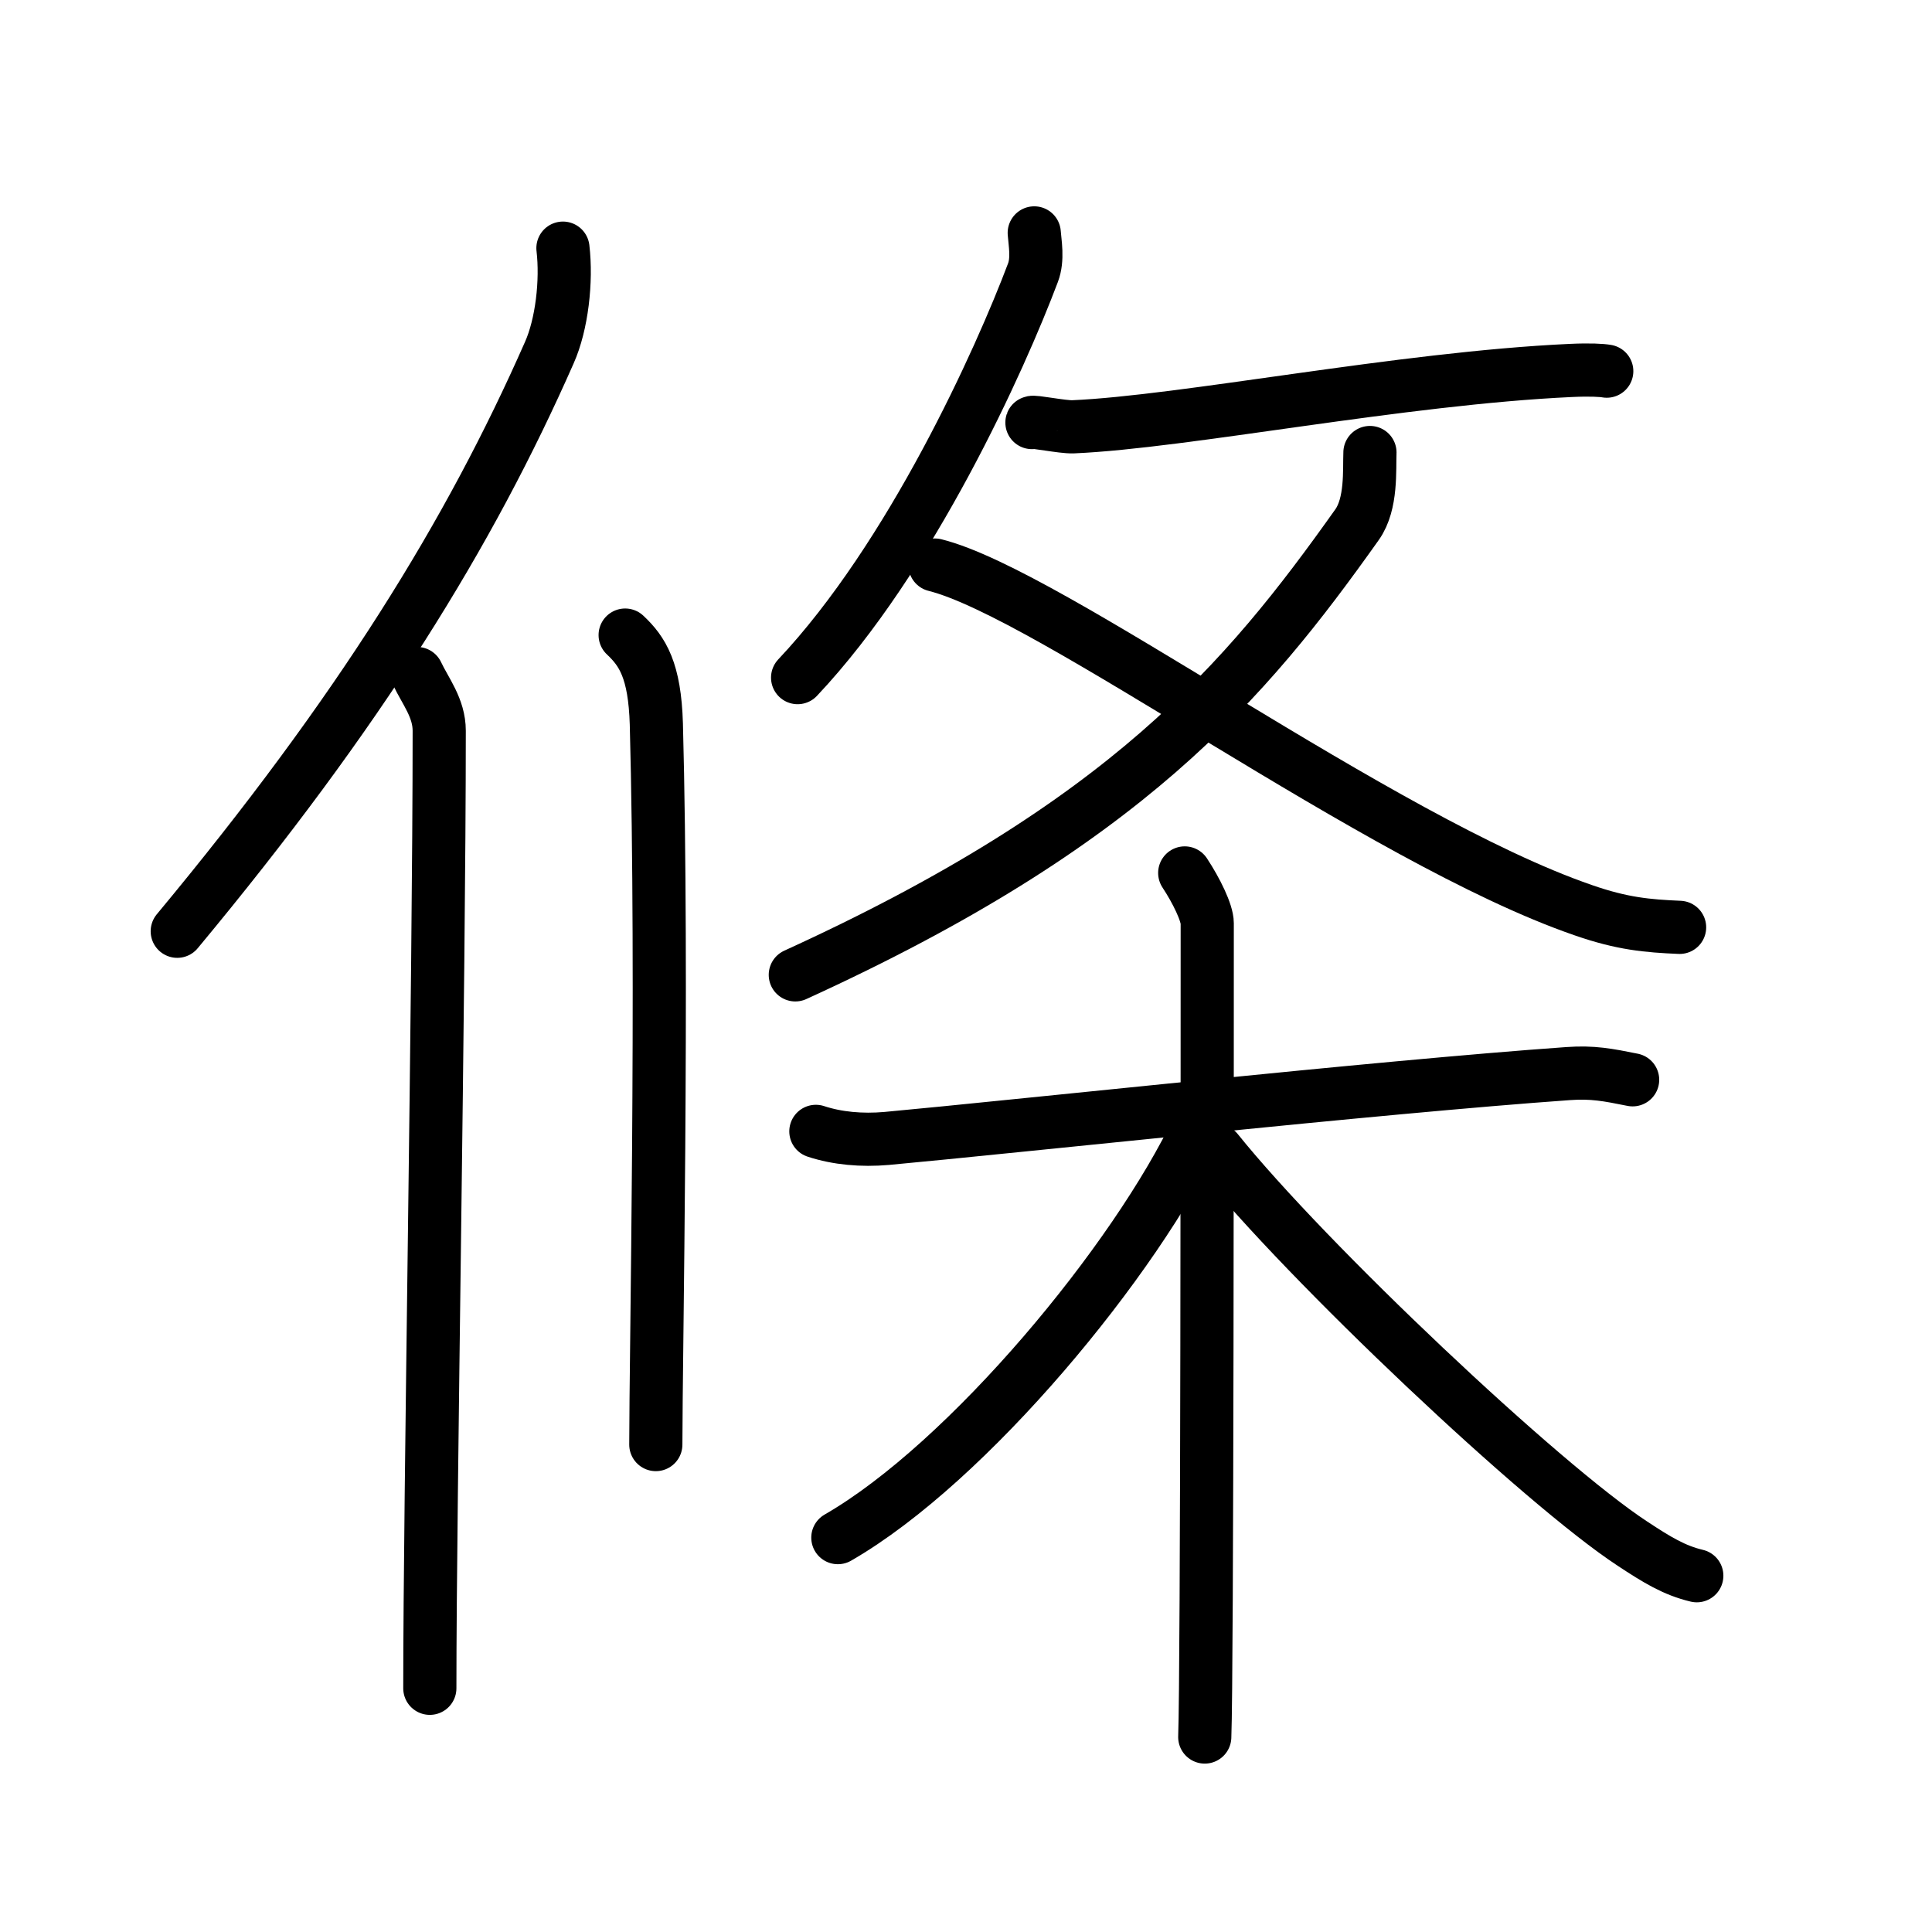 <svg xmlns="http://www.w3.org/2000/svg" width="109" height="109" viewBox="0 0 109 109"><g xmlns:kvg="http://kanjivg.tagaini.net" id="kvg:StrokePaths_0689d" style="fill:none;stroke:#000000;stroke-width:3;stroke-linecap:round;stroke-linejoin:round;"><g id="kvg:0689d" kvg:element="&#26781;"><g id="kvg:0689d-g1" kvg:element="&#25912;" kvg:part="1" kvg:position="left"><g id="kvg:0689d-g2" kvg:element="&#20155;" kvg:variant="true" kvg:original="&#20154;" kvg:position="left" kvg:radical="nelson"><path id="kvg:0689d-s1" kvg:type="&#12754;" d="M31.76,14c0.22,1.86-0.06,4.31-0.77,5.9C26.5,30.09,20.3,40.15,10,52.54"/><path id="kvg:0689d-s2" kvg:type="&#12753;" d="M23.53,38c0.47,1,1.25,1.94,1.25,3.23c0,14.27-0.53,43.27-0.53,54.02"/></g><g id="kvg:0689d-g3" kvg:element="&#20008;" kvg:position="right"><path id="kvg:0689d-s3" kvg:type="&#12753;" d="M35.27,35.83c0.98,0.92,1.67,1.99,1.76,5.02C37.42,55.41,37,76.54,37,81.5"/></g></g><g id="kvg:0689d-g4" kvg:position="right"><g id="kvg:0689d-g5" kvg:element="&#25912;" kvg:part="2" kvg:position="top"><g id="kvg:0689d-g6" kvg:element="&#25908;" kvg:variant="true" kvg:original="&#25909;"><g id="kvg:0689d-g7" kvg:position="top"><path id="kvg:0689d-s4" kvg:type="&#12754;" d="M58.35,13.14c0.04,0.56,0.22,1.47-0.07,2.24C56.43,20.29,51.41,31.43,45,38.23"/><path id="kvg:0689d-s5" kvg:type="&#12752;" d="M58.22,23.84c0.03-0.09,1.71,0.26,2.31,0.24c6.28-0.27,18.52-2.74,28.1-3.18c1.08-0.05,1.74-0.01,2.02,0.04"/></g><g id="kvg:0689d-g8" kvg:element="&#20034;" kvg:position="bottom"><g id="kvg:0689d-g9" kvg:element="&#20031;"><path id="kvg:0689d-s6" kvg:type="&#12754;" d="M77.29,25.53c-0.04,0.97,0.11,2.88-0.72,4.06C70.25,38.5,63.5,46.5,44.87,55"/></g><path id="kvg:0689d-s7" kvg:type="&#12751;" d="M52.75,31.88c6.5,1.62,25.06,15.5,36.57,19.47c2.21,0.77,3.62,0.89,5.44,0.97"/></g></g></g><g id="kvg:0689d-g10" kvg:element="&#26408;" kvg:position="bottom" kvg:radical="tradit"><path id="kvg:0689d-s8" kvg:type="&#12752;" d="M46.03,63.83c1.21,0.4,2.59,0.52,3.98,0.4c7.1-0.65,27.72-2.9,38.46-3.66c1.38-0.1,2.25,0.07,3.64,0.35"/><path id="kvg:0689d-s9" kvg:type="&#12753;" d="M66.84,49.25c0.66,1,1.27,2.25,1.27,2.84c0,5.93,0,42.38-0.14,45.91"/><path id="kvg:0689d-s10" kvg:type="&#12754;" d="M67.62,63.58c-3.53,7.49-13,18.94-20.35,23.17"/><path id="kvg:0689d-s11" kvg:type="&#12751;" d="M68.67,64.93C73.75,71.25,87,83.75,92.1,87.09c1.38,0.91,2.36,1.51,3.63,1.81"/></g></g></g></g></svg>
